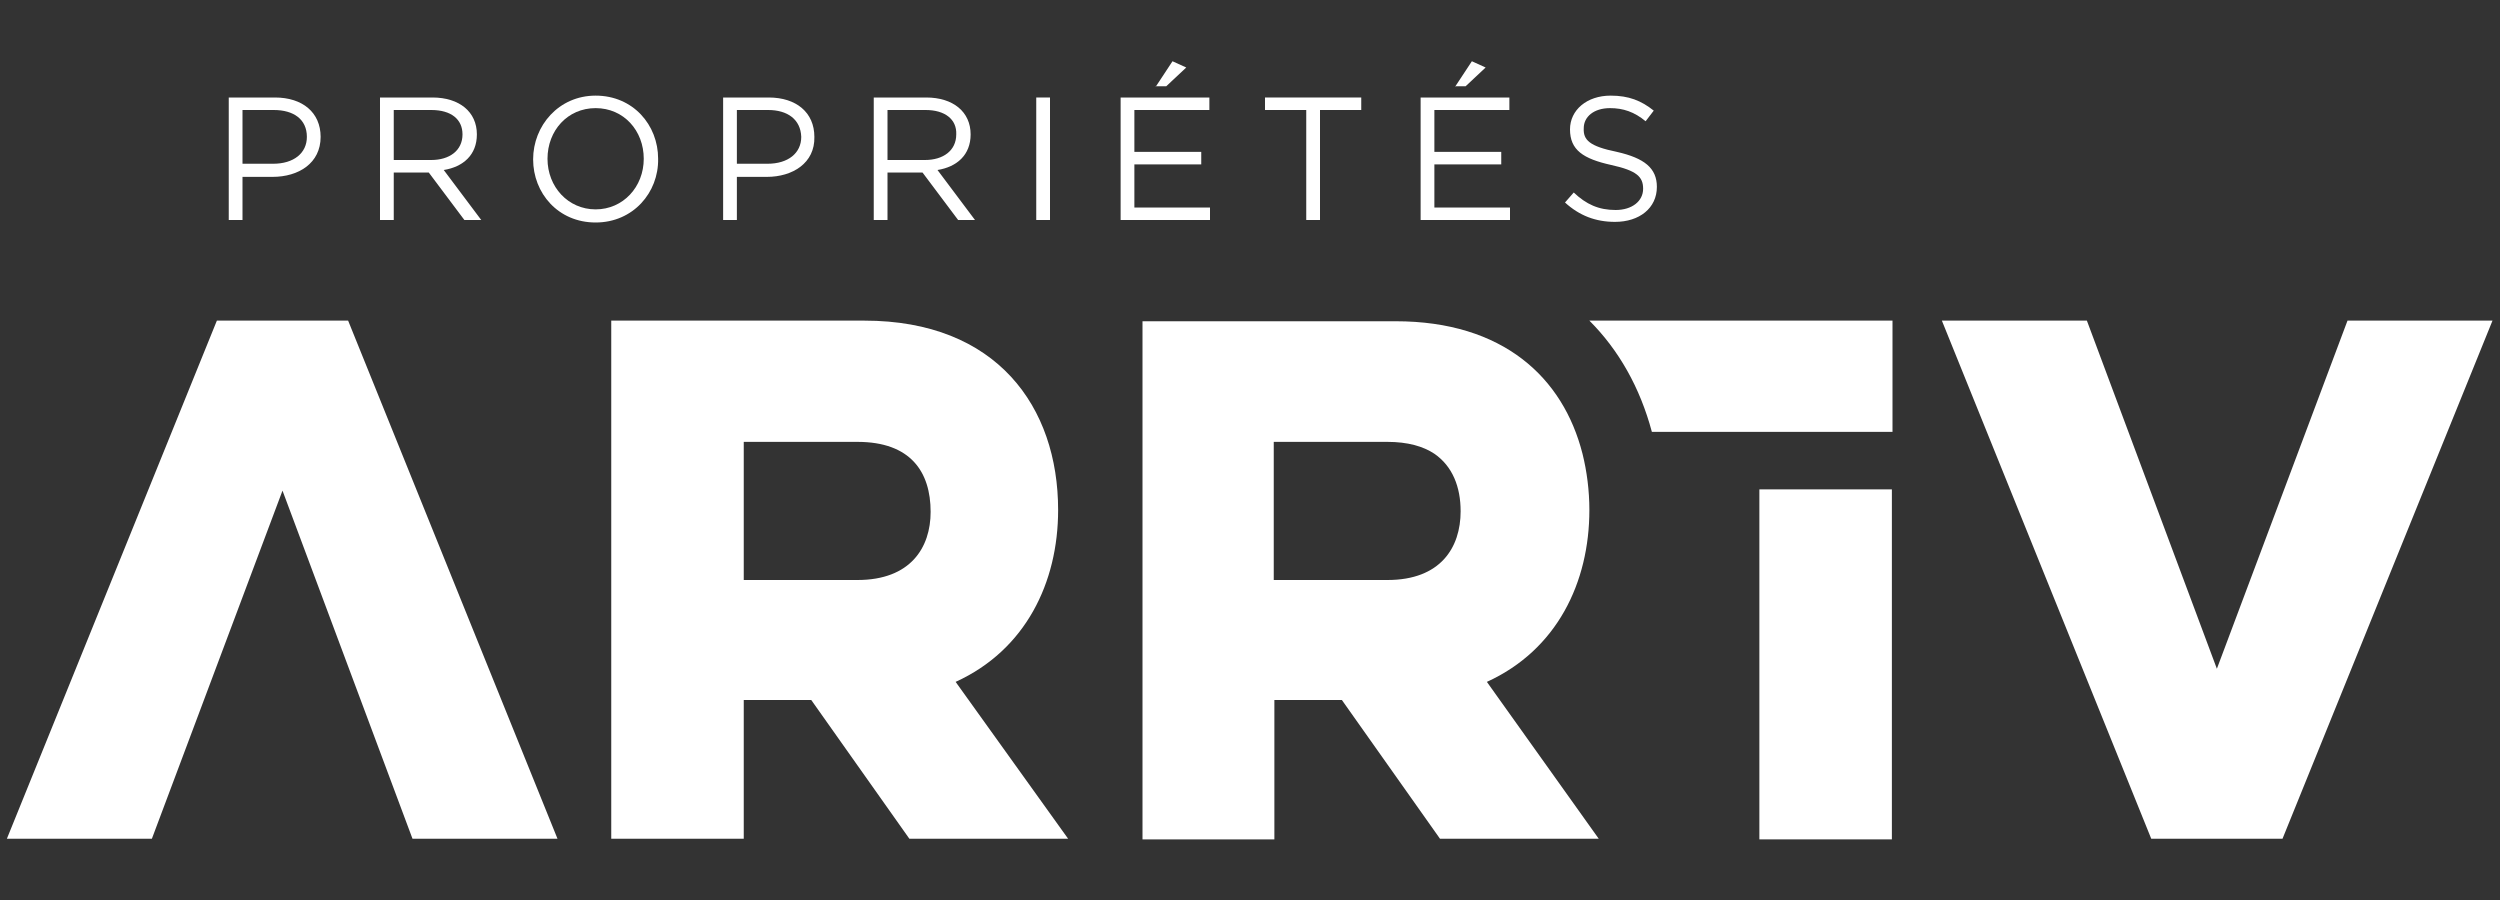 <?xml version="1.0" encoding="utf-8"?>
<!-- Generator: Adobe Illustrator 25.2.3, SVG Export Plug-In . SVG Version: 6.00 Build 0)  -->
<svg version="1.1" id="Layer_1" xmlns="http://www.w3.org/2000/svg" xmlns:xlink="http://www.w3.org/1999/xlink" x="0px" y="0px"
	 viewBox="0 0 400 144" style="enable-background:new 0 0 400 144;" xml:space="preserve">
<rect x="0" y="0" width="400" height="144" fill="#333333" stroke="none"/>
<style type="text/css">
	.st0{fill:#FFFFFF;}
</style>
<g>
	<g>
		<path class="st0" d="M43.6,28.3h-4.8v6.9h-2.2V15.6H44c4.4,0,7.3,2.4,7.3,6.3C51.3,26.1,47.8,28.3,43.6,28.3z M43.8,17.6h-5v8.6
			h4.9c3.3,0,5.4-1.7,5.4-4.3C49.1,19.1,47,17.6,43.8,17.6z"/>
		<path class="st0" d="M74.3,35.2l-5.7-7.6H63v7.6h-2.2V15.6h8.4c4.3,0,7.1,2.3,7.1,5.9c0,3.3-2.2,5.2-5.3,5.7l6,8H74.3z M69,17.6
			H63v8h6c2.9,0,5-1.5,5-4.1C74,19.1,72.2,17.6,69,17.6z"/>
		<path class="st0" d="M95.3,35.6c-6,0-10-4.7-10-10.1s4.1-10.2,10-10.2c6,0,10,4.7,10,10.1C105.4,30.8,101.3,35.6,95.3,35.6z
			 M95.3,17.3c-4.5,0-7.7,3.6-7.7,8.1s3.3,8.1,7.7,8.1s7.7-3.6,7.7-8.1S99.8,17.3,95.3,17.3z"/>
		<path class="st0" d="M122.7,28.3h-4.8v6.9h-2.2V15.6h7.3c4.4,0,7.3,2.4,7.3,6.3C130.4,26.1,126.8,28.3,122.7,28.3z M122.9,17.6h-5
			v8.6h4.9c3.3,0,5.4-1.7,5.4-4.3C128.1,19.1,126,17.6,122.9,17.6z"/>
		<path class="st0" d="M153.3,35.2l-5.7-7.6H142v7.6h-2.2V15.6h8.4c4.3,0,7.1,2.3,7.1,5.9c0,3.3-2.2,5.2-5.3,5.7l6,8H153.3z
			 M148.1,17.6H142v8h6c2.9,0,5-1.5,5-4.1C153.1,19.1,151.2,17.6,148.1,17.6z"/>
		<path class="st0" d="M168,15.6v19.6h-2.2V15.6H168z"/>
		<path class="st0" d="M193.5,17.6h-12v6.7h10.7v2h-10.7v6.9h12.1v2h-14.3V15.6h14.2V17.6z M184.9,13.9l2.7-4.1l2.2,1l-3.2,3H184.9z
			"/>
		<path class="st0" d="M211.3,35.2H209V17.6h-6.6v-2h15.4v2h-6.6V35.2z"/>
		<path class="st0" d="M241.5,17.6h-12v6.7h10.7v2h-10.7v6.9h12.1v2h-14.3V15.6h14.2V17.6z M232.8,13.9l2.7-4.1l2.2,1l-3.2,3H232.8z
			"/>
		<path class="st0" d="M258.7,24.3c4.4,1,6.4,2.6,6.4,5.6c0,3.4-2.8,5.6-6.7,5.6c-3.1,0-5.7-1-8-3.1l1.4-1.6c2,1.9,4,2.8,6.7,2.8
			c2.6,0,4.4-1.4,4.4-3.4c0-1.9-1-2.9-5.1-3.8c-4.5-1-6.6-2.4-6.6-5.7c0-3.1,2.7-5.4,6.5-5.4c2.9,0,4.9,0.8,6.9,2.4l-1.3,1.7
			c-1.8-1.5-3.6-2.1-5.7-2.1c-2.6,0-4.2,1.4-4.2,3.2C253.3,22.4,254.3,23.4,258.7,24.3z"/>
	</g>
</g>
<g>
	<g>
		<path class="st0" d="M138.3,51.3c21.2,0,31,13.8,31,30.3c0,11.6-5.2,22.4-16.4,27.5l18,25.1h-25.4L129.8,112H119v22.2H97.8V51.3
			H138.3z M119,70.7v22.1h18.2c8.5,0,11.7-5.2,11.7-10.9c0-6.4-3.2-11.2-11.7-11.2H119z"/>
		<g>
			<g>
				<path class="st0" d="M302.8,51.3h-48.5c4.7,4.7,8.1,10.7,10,17.8h38.5V51.3z"/>
			</g>
			<path class="st0" d="M237.9,109.1c11.2-5.1,16.4-15.9,16.4-27.5c0-3.1-0.4-6.2-1.1-9c-3.1-12.2-12.7-21.2-29.9-21.2h-10.5h-30
				v82.9h21.1V112h10.8l15.7,22.2h25.4L237.9,109.1z M222,92.8h-18.2V70.7h8.9h9.3c3.2,0,5.7,0.7,7.5,1.9c2.9,2,4.2,5.3,4.2,9.2
				C233.7,87.6,230.5,92.8,222,92.8z"/>
			<rect x="281.5" y="78.3" class="st0" width="21.2" height="56"/>
		</g>
		<path class="st0" d="M344.2,134.2l-33.5-82.9h23.2l20.8,55.7l20.9-55.7h23.2l-33.6,82.9H344.2z"/>
	</g>
	<path class="st0" d="M45.2,78.5l-20.9,55.7H1.1l33.6-82.9h21l33.5,82.9H66L45.2,78.5z"/>
</g>
</svg>
